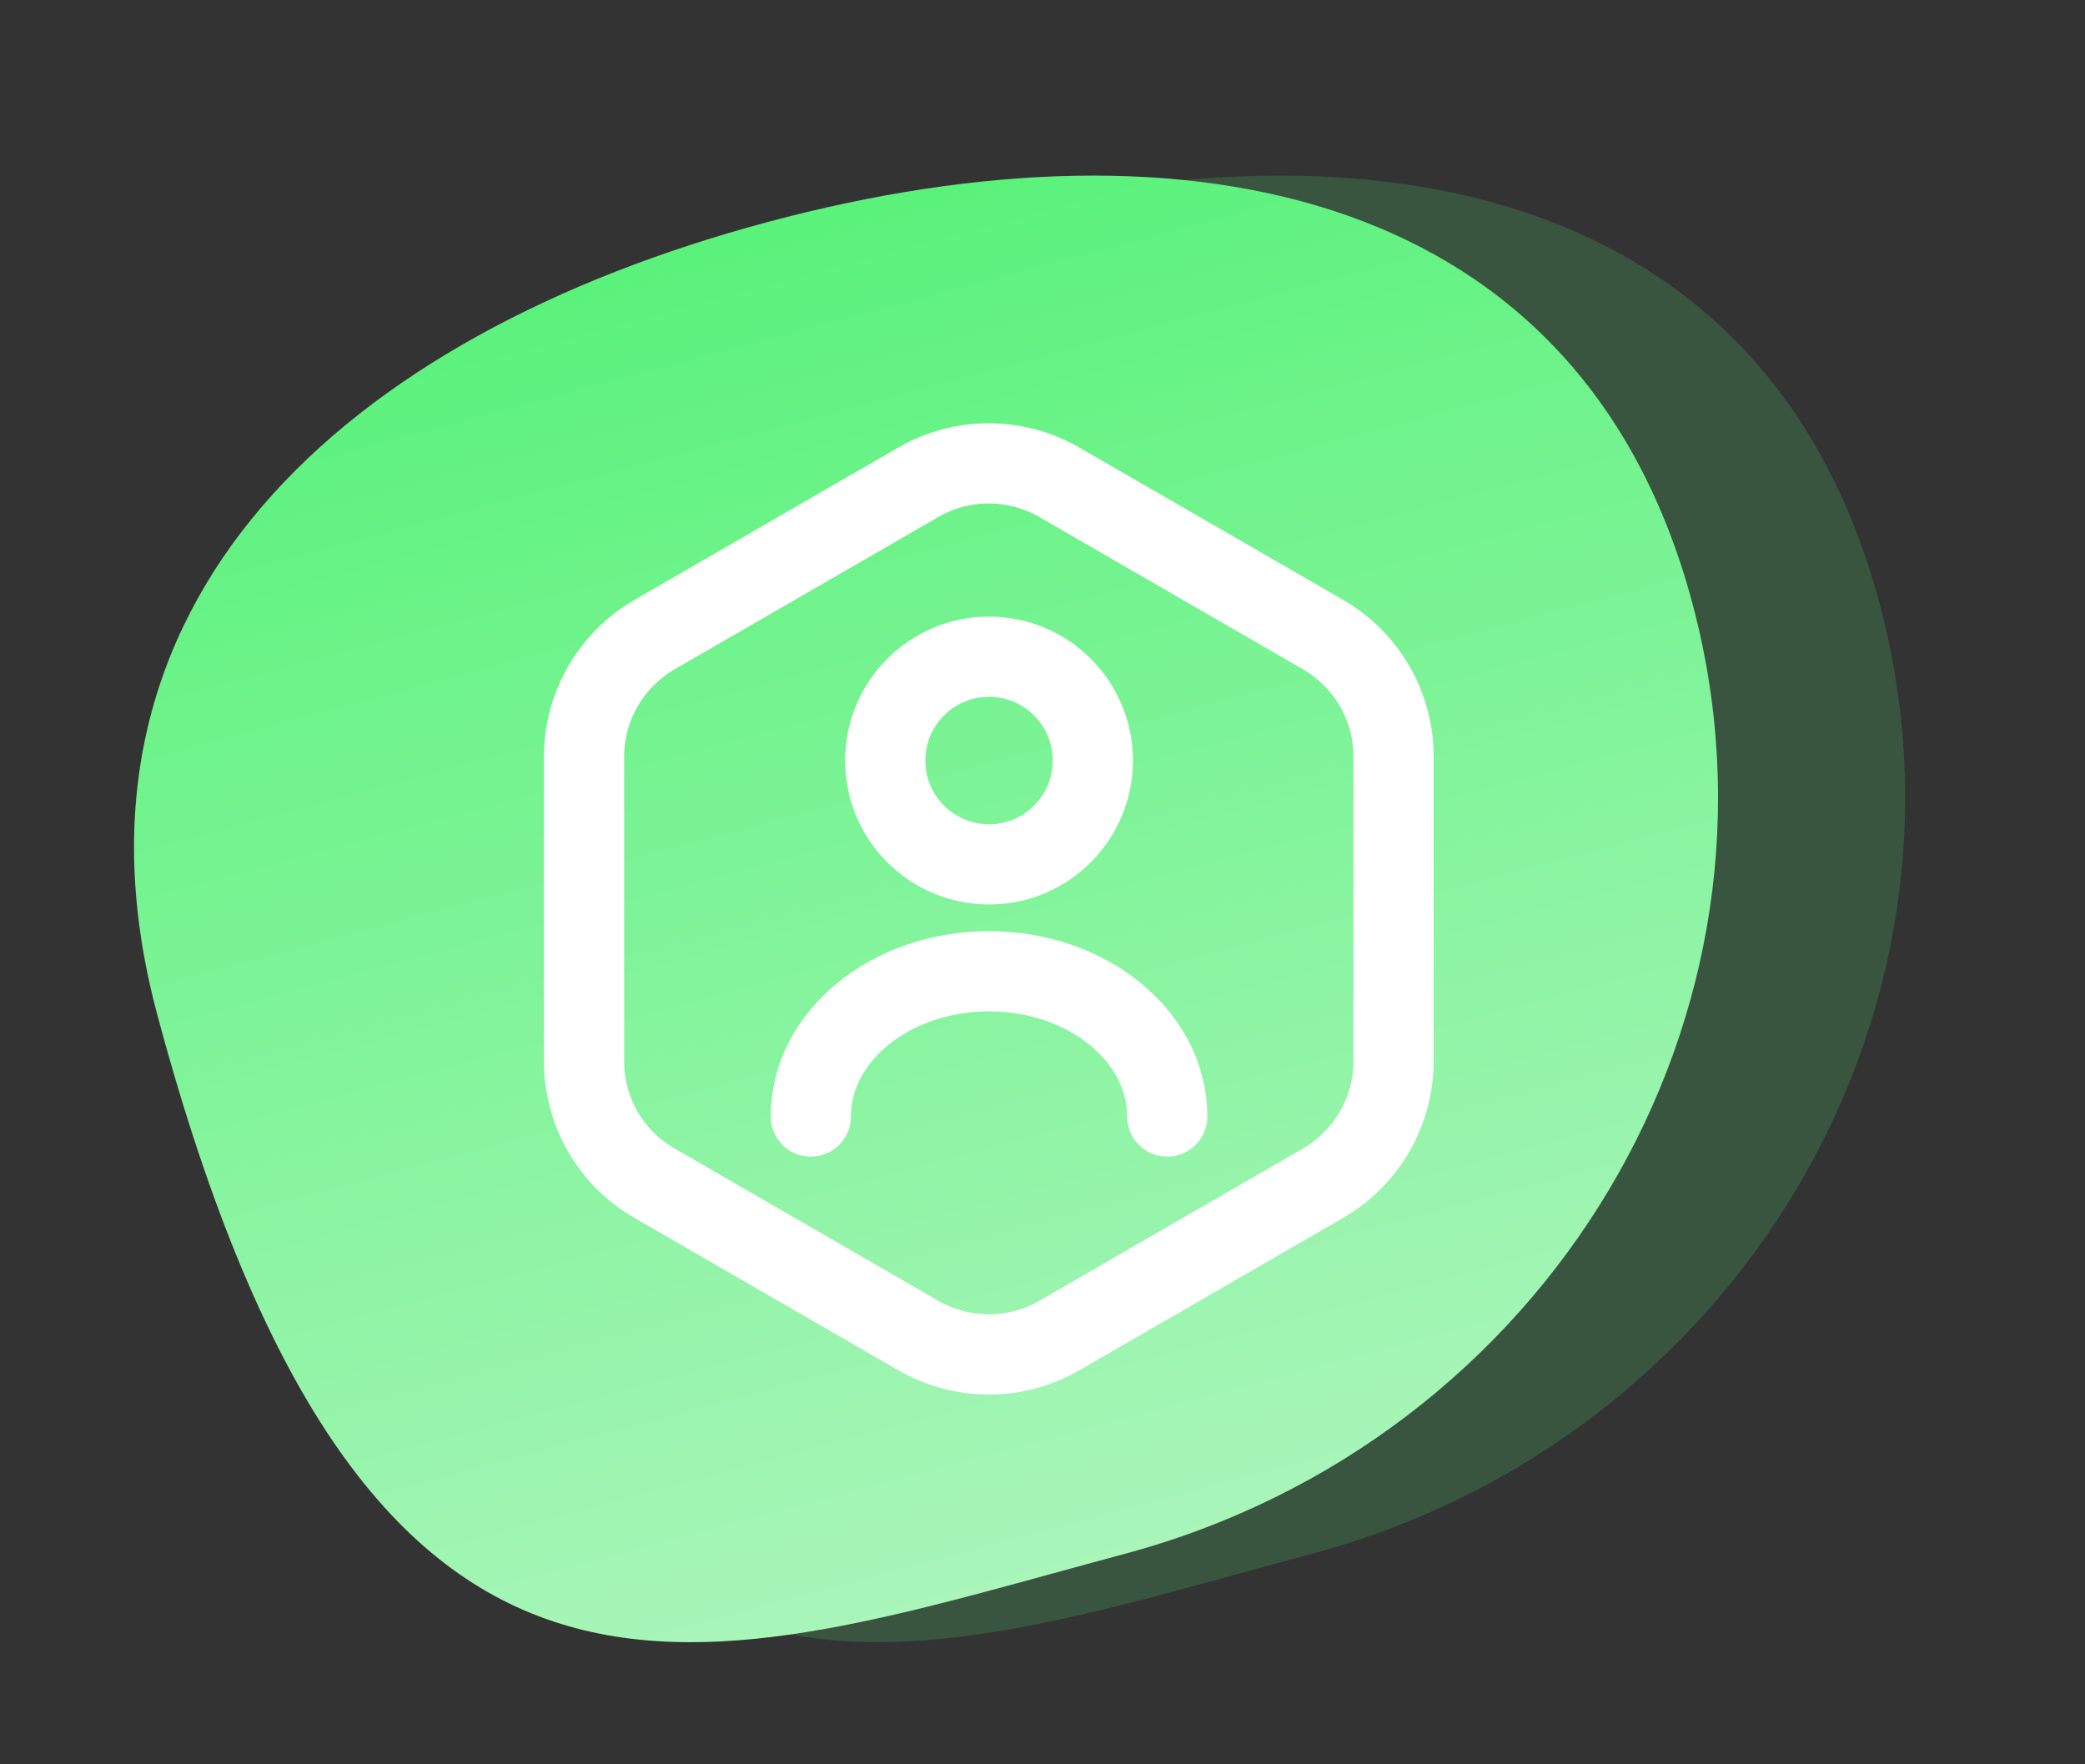 <svg width="78" height="66" viewBox="0 0 78 66" fill="none" xmlns="http://www.w3.org/2000/svg">
<rect x="0" y="0" width="78" height="66" fill="#333333" stroke="none"/>
<path opacity="0.2" d="M70.311 22.558C74.436 37.955 64.924 53.881 49.065 58.13C33.206 62.38 20.827 67.604 12.88 37.947C8.755 22.55 19.856 12.555 35.715 8.306C51.574 4.056 66.185 7.162 70.311 22.558Z" fill="#53DB70"/>
<path d="M63.31 22.558C67.436 37.955 57.924 53.881 42.065 58.13C26.206 62.38 13.827 67.604 5.881 37.947C1.755 22.55 12.856 12.555 28.715 8.306C44.574 4.056 59.185 7.162 63.31 22.558Z" fill="url(#paint0_linear_1495_30162)"/>
<path d="M52.133 28.3V39.7C52.133 41.567 51.133 43.3 49.517 44.25L39.617 49.967C38 50.9 36 50.9 34.367 49.967L24.467 44.25C22.85 43.317 21.85 41.584 21.85 39.7V28.3C21.85 26.434 22.85 24.7 24.467 23.75L34.367 18.034C35.983 17.1 37.983 17.1 39.617 18.034L49.517 23.75C51.133 24.7 52.133 26.417 52.133 28.3Z" stroke="white" stroke-width="3" stroke-linecap="round" stroke-linejoin="round"/>
<path d="M37 32.334C39.145 32.334 40.883 30.595 40.883 28.45C40.883 26.305 39.145 24.567 37 24.567C34.855 24.567 33.117 26.305 33.117 28.45C33.117 30.595 34.855 32.334 37 32.334Z" stroke="white" stroke-width="3" stroke-linecap="round" stroke-linejoin="round"/>
<path d="M43.667 41.767C43.667 38.767 40.683 36.334 37 36.334C33.317 36.334 30.333 38.767 30.333 41.767" stroke="white" stroke-width="3" stroke-linecap="round" stroke-linejoin="round"/>
<defs>
<linearGradient id="paint0_linear_1495_30162" x1="28.715" y1="8.306" x2="42.071" y2="58.151" gradientUnits="userSpaceOnUse">
<stop stop-color="#5AF27B"/>
<stop offset="1" stop-color="#A9F5BA"/>
</linearGradient>
</defs>
</svg>
